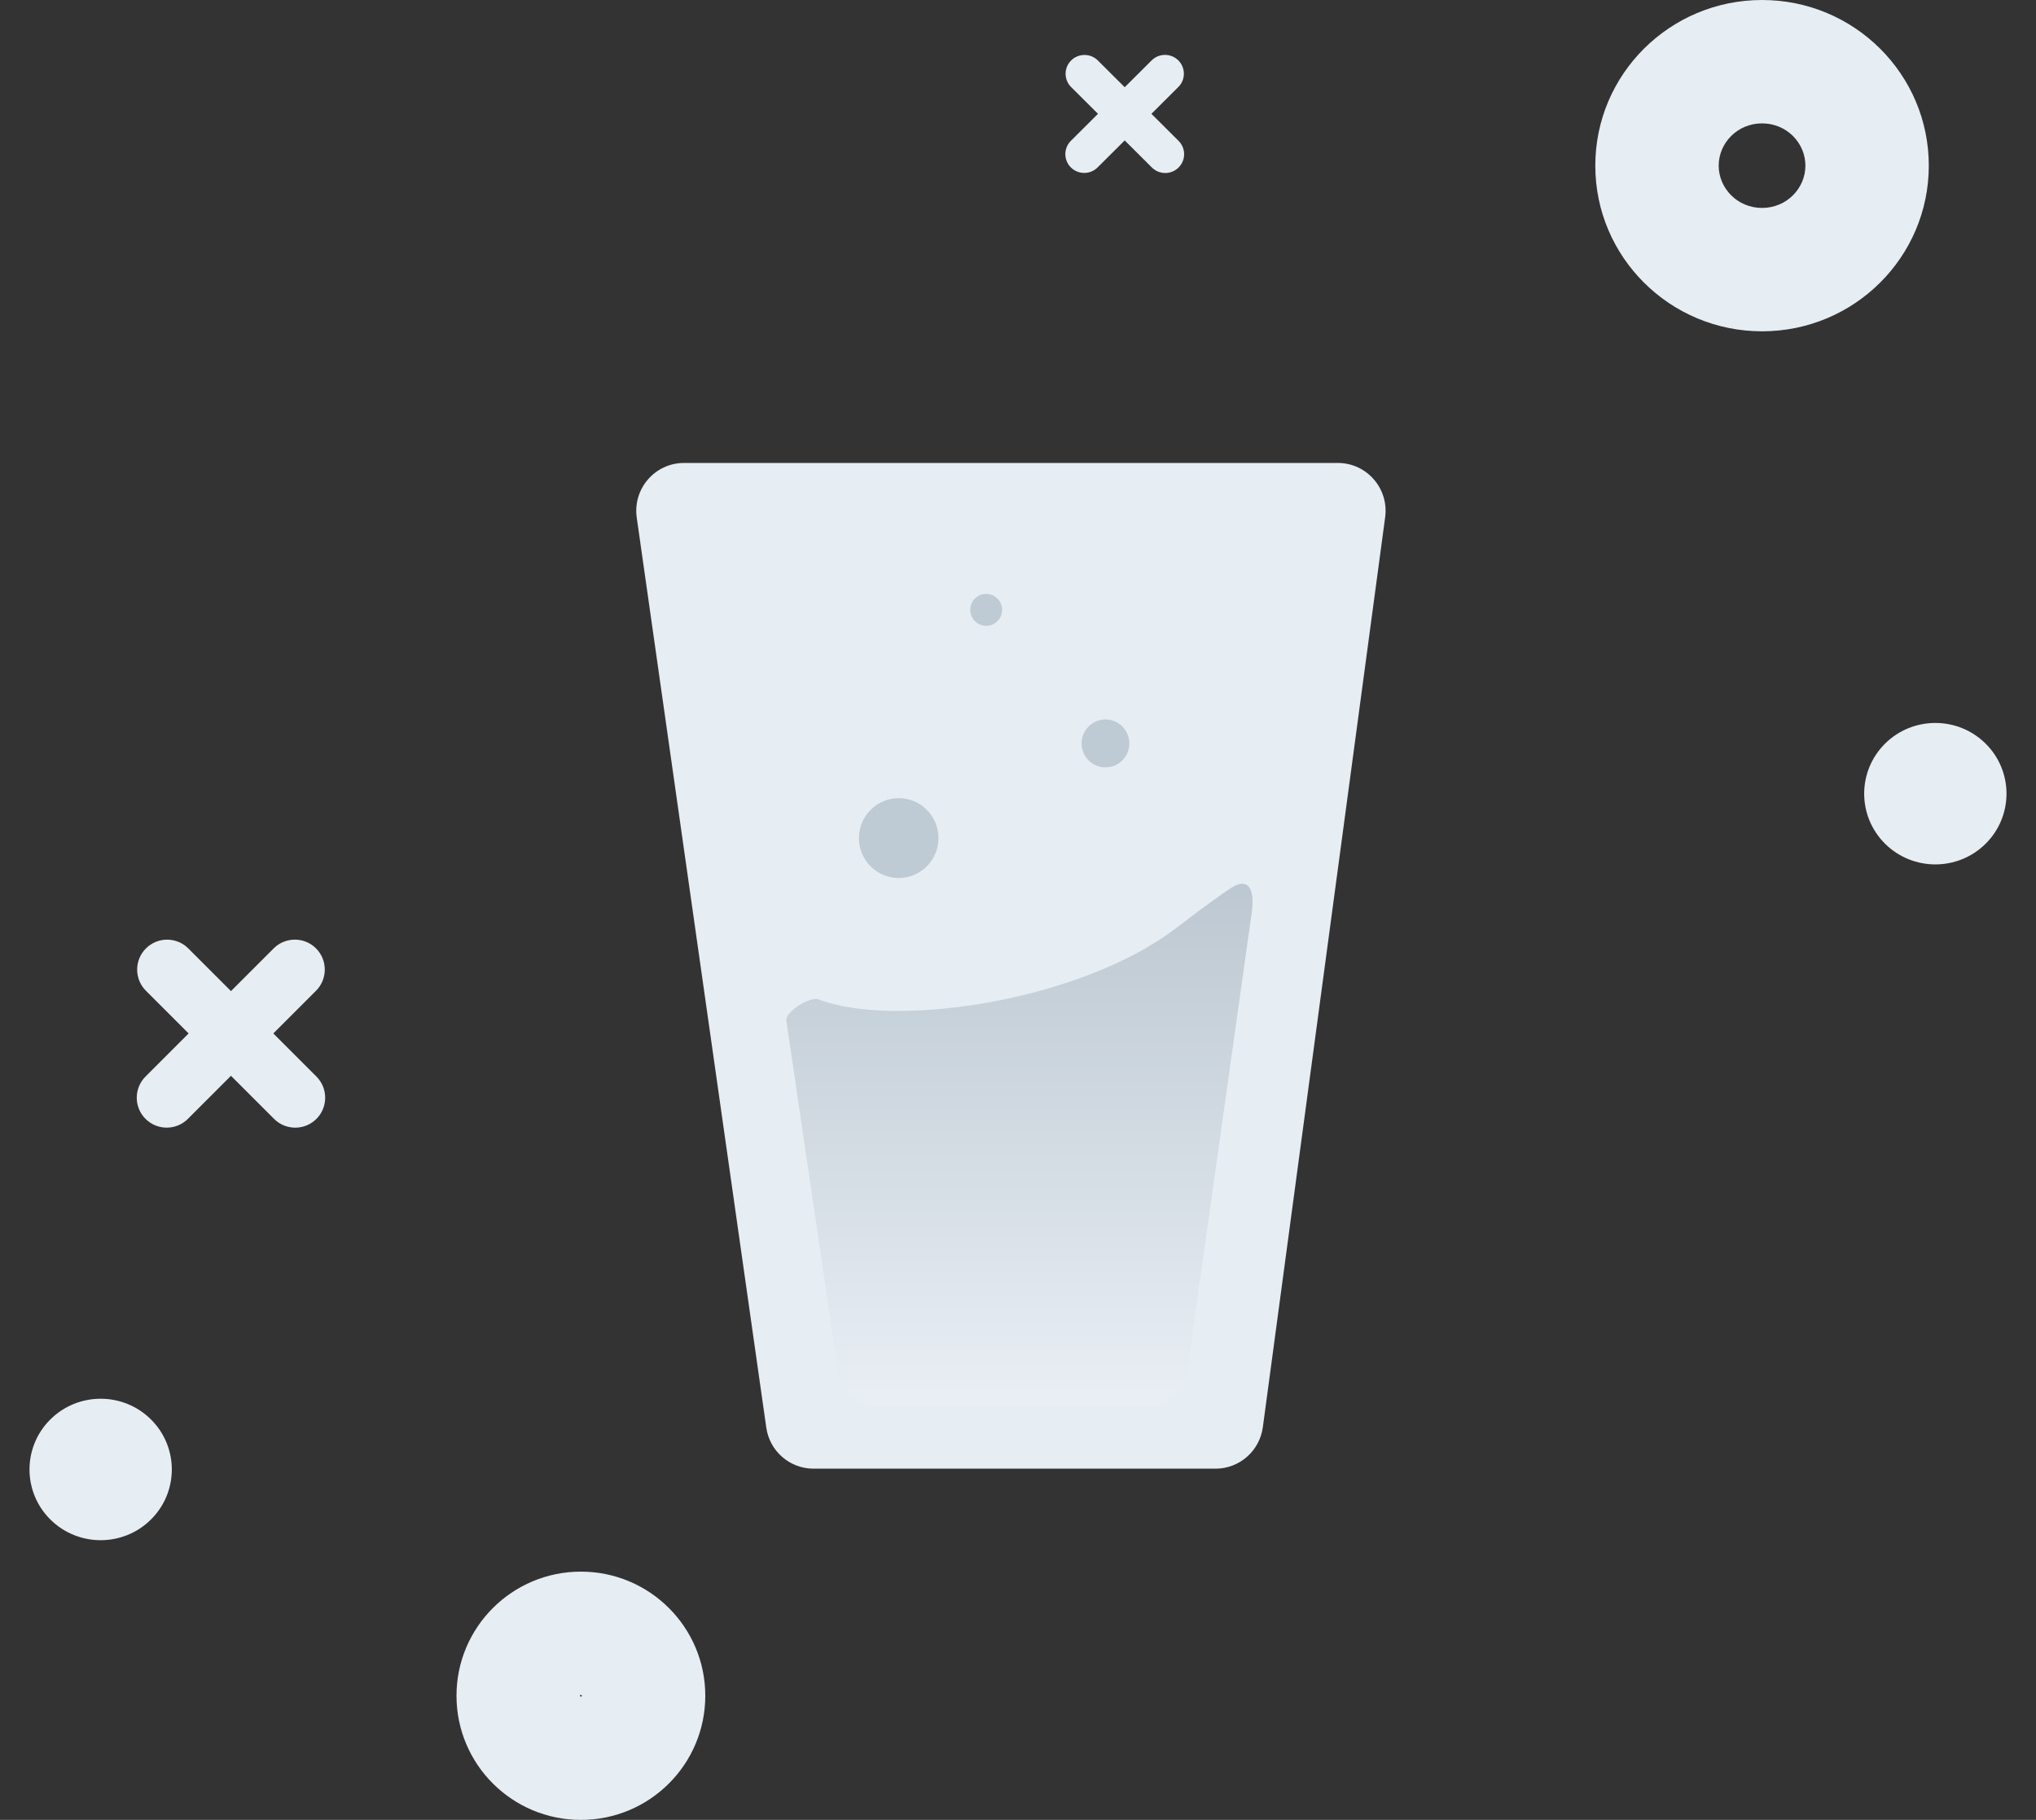 <svg width="66" height="59" viewBox="0 0 66 59" fill="none" xmlns="http://www.w3.org/2000/svg">
<rect x="0" y="0" width="66" height="59" fill="#333333" stroke="none"/>
<path d="M0.016 1.772C-0.117 0.837 0.606 0 1.547 0H22.744C23.68 0 24.402 0.829 24.277 1.76L20.312 31.26C20.208 32.031 19.553 32.605 18.779 32.605H5.746C4.976 32.605 4.323 32.037 4.215 31.272L0.016 1.772Z" transform="translate(20.625 15.009)" fill="#E6EDF3"/>
<path d="M2.769 16.893H11.899C12.441 16.893 12.9 16.491 12.973 15.954L15.086 0.938C15.191 0.198 14.998 -0.259 14.379 0.159C13.99 0.422 13.438 0.822 12.656 1.423C9.551 3.808 3.51 4.699 1.054 3.752C0.771 3.643 -0.042 4.145 0.002 4.445L1.697 15.962C1.773 16.496 2.23 16.893 2.769 16.893Z" transform="translate(25.49 28.651)" fill="url(#paint0_linear)"/>
<path d="M0 0.971C0 0.435 0.435 0 0.971 0H6.844C7.381 0 7.816 0.435 7.816 0.971V0.971C7.816 1.507 7.381 1.942 6.844 1.942H0.971C0.435 1.942 0 1.507 0 0.971V0.971Z" transform="translate(4.031 35.587) scale(1 1) rotate(-45)" fill="#E6EDF3"/>
<path d="M0 0.971C0 0.435 0.435 0 0.971 0H6.844C7.381 0 7.816 0.435 7.816 0.971V0.971C7.816 1.507 7.381 1.942 6.844 1.942H0.971C0.435 1.942 0 1.507 0 0.971V0.971Z" transform="translate(5.417 30.061) scale(1 1) rotate(45)" fill="#E6EDF3"/>
<path fill-rule="evenodd" clip-rule="evenodd" d="M4.065 4.031C4.065 4.029 4.065 4.027 4.065 4.024C4.065 4.021 4.065 4.019 4.065 4.018C4.064 4.017 4.062 4.014 4.059 4.01C4.053 4.005 4.048 4.002 4.047 4.001L4.045 4.001C4.044 4.001 4.041 4 4.033 4C4.025 4 4.021 4.001 4.02 4.001L4.018 4.001C4.017 4.002 4.012 4.005 4.007 4.01C4.003 4.014 4.001 4.017 4 4.018C4 4.019 4 4.021 4 4.024C4 4.027 4 4.029 4 4.031C4.001 4.032 4.003 4.035 4.007 4.039C4.012 4.044 4.017 4.046 4.018 4.047L4.02 4.048C4.021 4.048 4.025 4.049 4.033 4.049C4.041 4.049 4.044 4.048 4.045 4.048L4.047 4.047C4.048 4.046 4.053 4.044 4.059 4.039C4.062 4.035 4.064 4.032 4.065 4.031ZM4 4.032C4 4.032 4 4.032 4 4.032ZM4.065 4.017C4.065 4.017 4.065 4.017 4.065 4.017ZM4.033 8.049C6.26 8.049 8.065 6.247 8.065 4.024C8.065 1.802 6.26 0 4.033 0C1.805 0 0 1.802 0 4.024C0 6.247 1.805 8.049 4.033 8.049Z" transform="translate(14.798 50.952)" fill="#E6EDF3"/>
<path d="M1.547 0.776C1.547 1.205 1.201 1.553 0.773 1.553C0.346 1.553 0 1.205 0 0.776C0 0.348 0.346 0 0.773 0C1.201 0 1.547 0.348 1.547 0.776Z" transform="translate(35.062 23.325)" fill="#BECAD4"/>
<path d="M1.031 0.518C1.031 0.803 0.8 1.035 0.516 1.035C0.231 1.035 0 0.803 0 0.518C0 0.232 0.231 0 0.516 0C0.8 0 1.031 0.232 1.031 0.518Z" transform="translate(31.453 19.254)" fill="#BECAD4"/>
<path d="M2.578 1.294C2.578 2.008 2.001 2.588 1.289 2.588C0.577 2.588 0 2.008 0 1.294C0 0.579 0.577 0 1.289 0C2.001 0 2.578 0.579 2.578 1.294Z" transform="translate(27.844 25.877)" fill="#BECAD4"/>
<path d="M0 2.3C0 1.03 1.03 0 2.3 0V0C3.57 0 4.6 1.03 4.6 2.3V2.3C4.6 3.57 3.57 4.6 2.3 4.6V4.6C1.03 4.6 0 3.57 0 2.3V2.3Z" transform="translate(3.263 44.397) scale(1.003 0.997) rotate(45)" fill="#E6EDF3"/>
<path d="M0 0.611C0 0.274 0.274 0 0.611 0H4.306C4.644 0 4.917 0.274 4.917 0.611V0.611C4.917 0.948 4.644 1.222 4.306 1.222H0.611C0.274 1.222 0 0.948 0 0.611V0.611Z" transform="translate(34.281 4.997) scale(1.002 0.998) rotate(-45)" fill="#E6EDF3"/>
<path d="M0 0.611C0 0.274 0.274 0 0.611 0H4.306C4.644 0 4.917 0.274 4.917 0.611V0.611C4.917 0.948 4.644 1.222 4.306 1.222H0.611C0.274 1.222 0 0.948 0 0.611V0.611Z" transform="translate(35.155 1.529) scale(1.002 0.998) rotate(45)" fill="#E6EDF3"/>
<path fill-rule="evenodd" clip-rule="evenodd" d="M5.406 6.741C6.207 6.741 6.811 6.102 6.811 5.37C6.811 4.638 6.207 4 5.406 4C4.605 4 4 4.638 4 5.37C4 6.102 4.605 6.741 5.406 6.741ZM5.406 10.741C8.391 10.741 10.811 8.336 10.811 5.37C10.811 2.404 8.391 0 5.406 0C2.42 0 0 2.404 0 5.37C0 8.336 2.42 10.741 5.406 10.741Z" transform="translate(51.714)" fill="#E6EDF3"/>
<path d="M0 2.3C0 1.03 1.03 0 2.3 0V0C3.57 0 4.6 1.03 4.6 2.3V2.3C4.6 3.57 3.57 4.6 2.3 4.6V4.6C1.03 4.6 0 3.57 0 2.3V2.3Z" transform="translate(62.737 22.488) scale(1.003 0.997) rotate(45)" fill="#E6EDF3"/>
<defs>
<linearGradient id="paint0_linear" x2="1" gradientUnits="userSpaceOnUse" gradientTransform="translate(-0.679 19.265) scale(18.841 20.906) rotate(-90)">
<stop stop-color="#EFF4F9"/>
<stop offset="1" stop-color="#B8C4CE"/>
</linearGradient>
</defs>
</svg>
